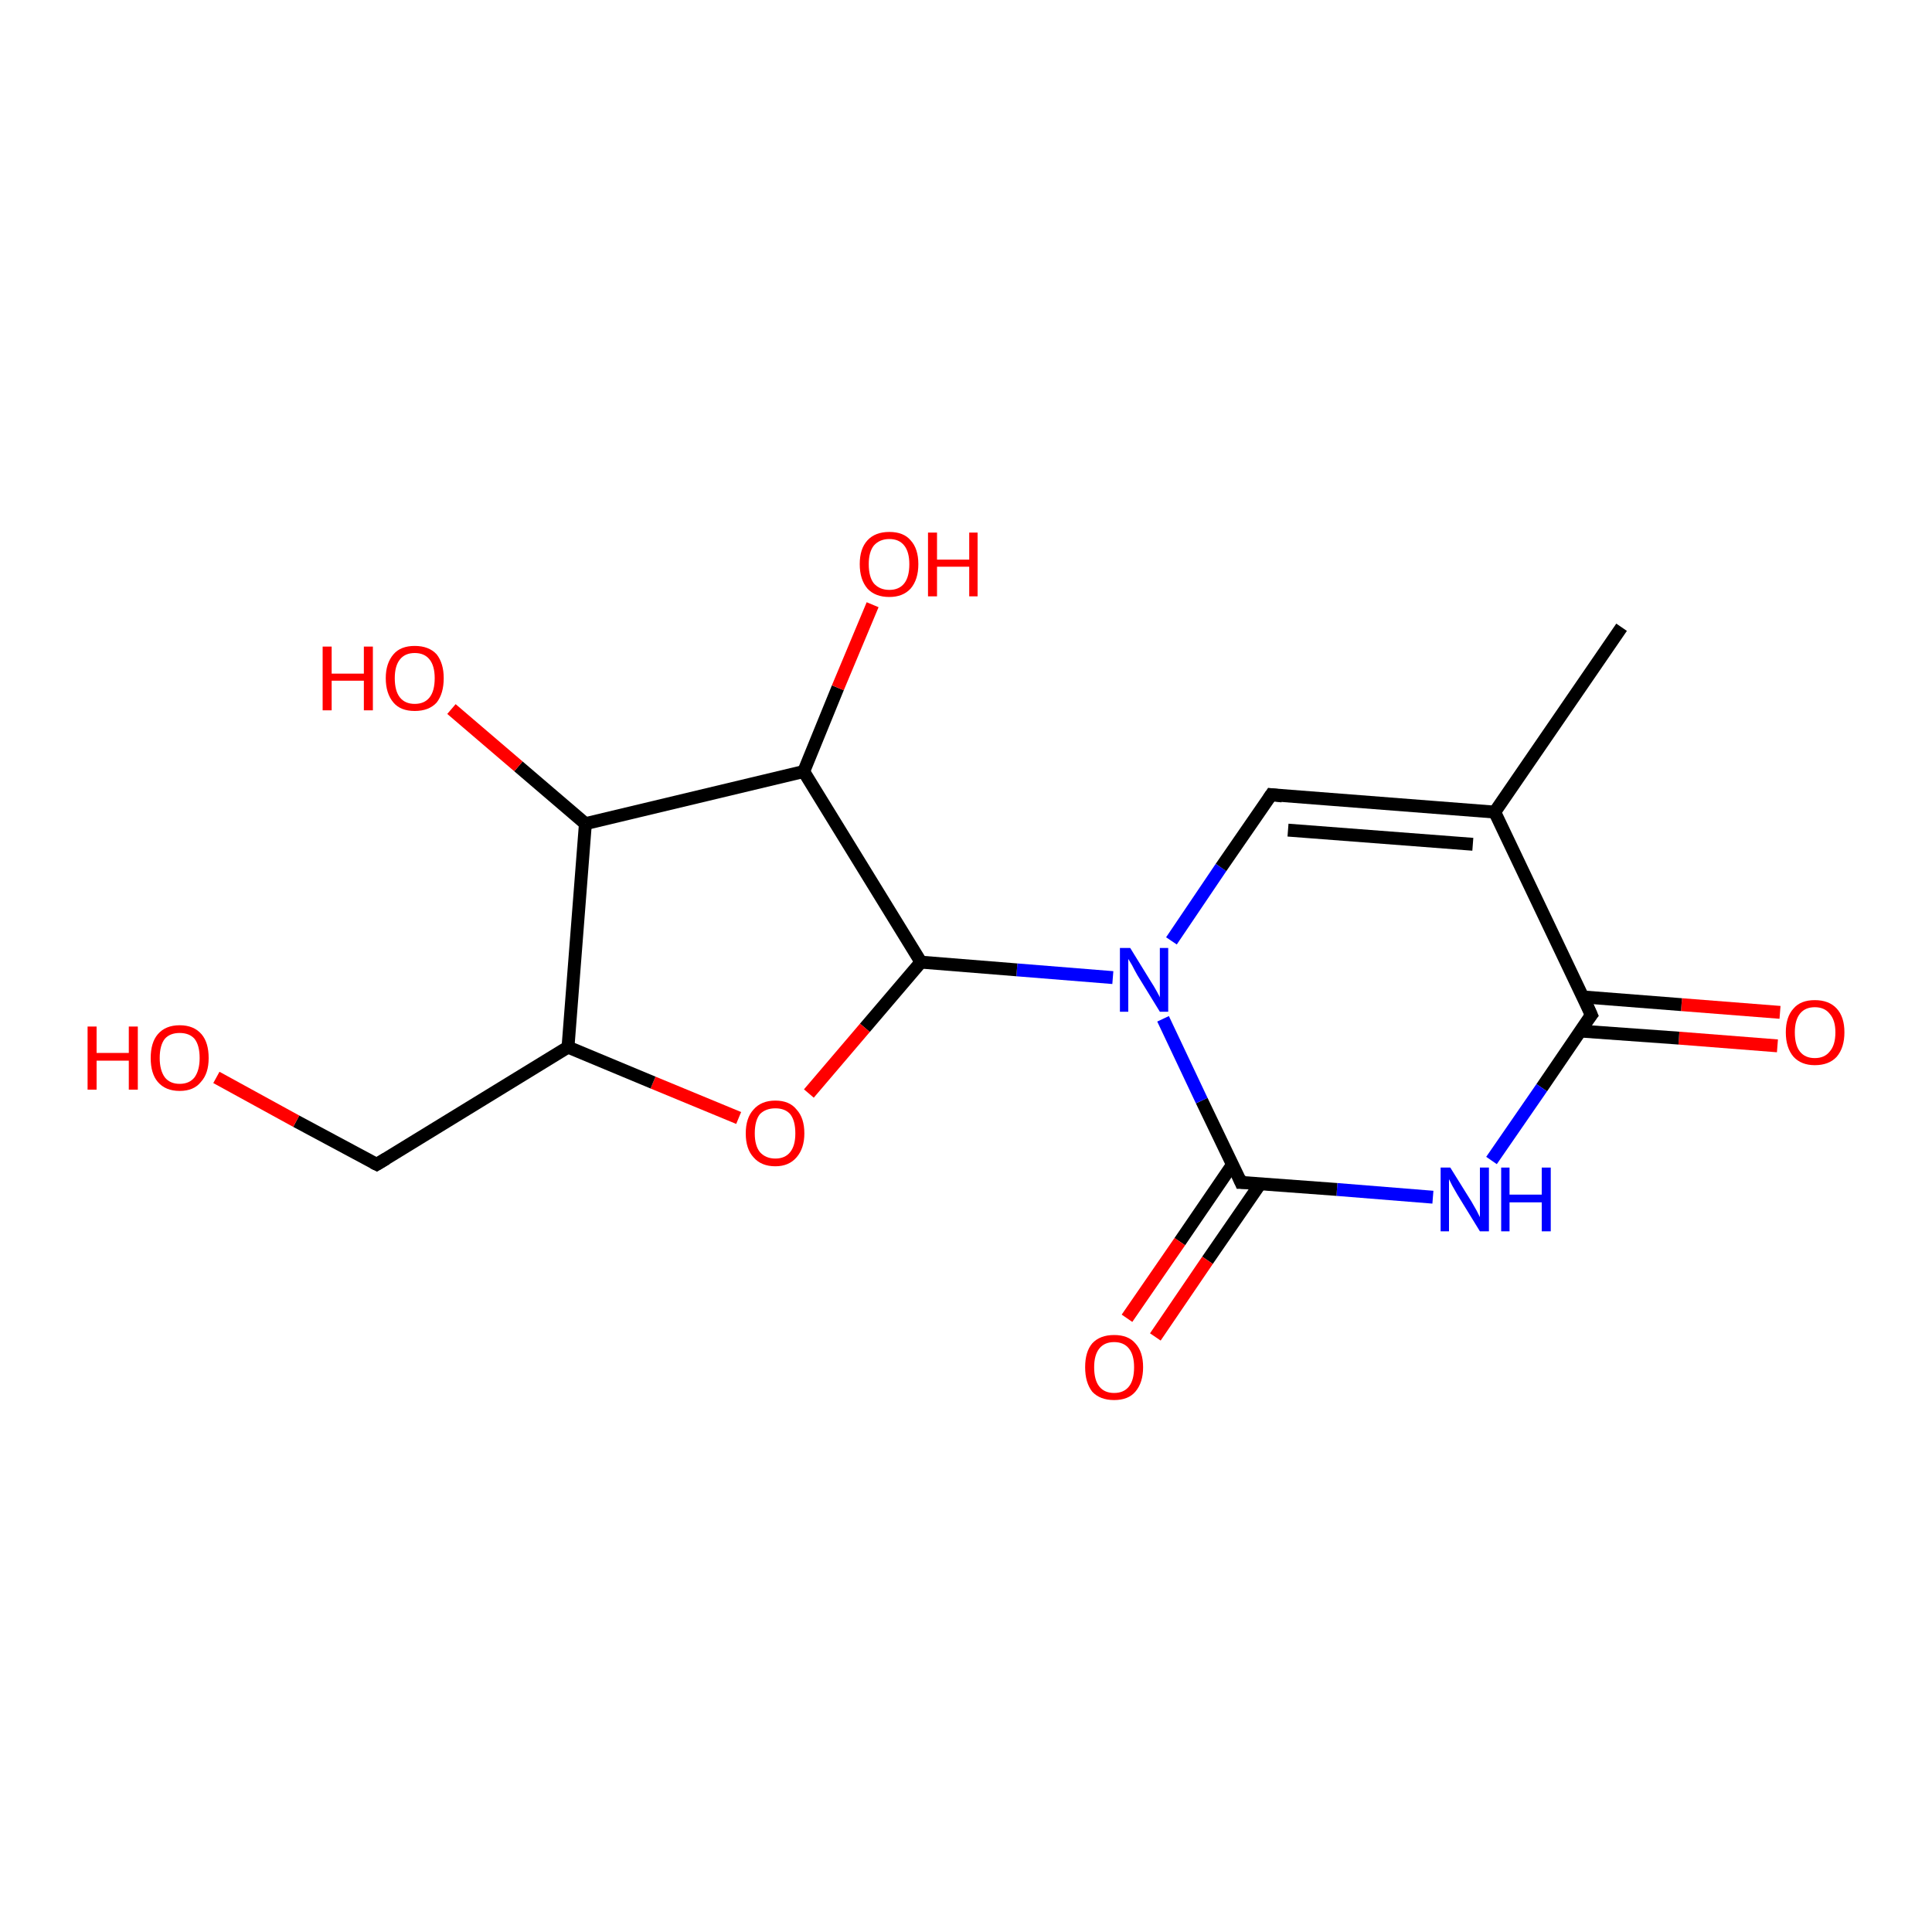 <?xml version='1.0' encoding='iso-8859-1'?>
<svg version='1.1' baseProfile='full'
              xmlns='http://www.w3.org/2000/svg'
                      xmlns:rdkit='http://www.rdkit.org/xml'
                      xmlns:xlink='http://www.w3.org/1999/xlink'
                  xml:space='preserve'
width='300px' height='300px' viewBox='0 0 300 300'>
<!-- END OF HEADER -->
<rect style='opacity:1.0;fill:#FFFFFF;stroke:none' width='300.0' height='300.0' x='0.0' y='0.0'> </rect>
<path class='bond-0 atom-0 atom-1' d='M 276.0,162.4 L 260.7,161.2' style='fill:none;fill-rule:evenodd;stroke:#FF0000;stroke-width:2.0px;stroke-linecap:butt;stroke-linejoin:miter;stroke-opacity:1' />
<path class='bond-0 atom-0 atom-1' d='M 260.7,161.2 L 245.4,160.1' style='fill:none;fill-rule:evenodd;stroke:#000000;stroke-width:2.0px;stroke-linecap:butt;stroke-linejoin:miter;stroke-opacity:1' />
<path class='bond-0 atom-0 atom-1' d='M 276.4,157.2 L 261.1,156.0' style='fill:none;fill-rule:evenodd;stroke:#FF0000;stroke-width:2.0px;stroke-linecap:butt;stroke-linejoin:miter;stroke-opacity:1' />
<path class='bond-0 atom-0 atom-1' d='M 261.1,156.0 L 245.8,154.8' style='fill:none;fill-rule:evenodd;stroke:#000000;stroke-width:2.0px;stroke-linecap:butt;stroke-linejoin:miter;stroke-opacity:1' />
<path class='bond-1 atom-1 atom-2' d='M 247.1,157.6 L 239.4,168.9' style='fill:none;fill-rule:evenodd;stroke:#000000;stroke-width:2.0px;stroke-linecap:butt;stroke-linejoin:miter;stroke-opacity:1' />
<path class='bond-1 atom-1 atom-2' d='M 239.4,168.9 L 231.6,180.2' style='fill:none;fill-rule:evenodd;stroke:#0000FF;stroke-width:2.0px;stroke-linecap:butt;stroke-linejoin:miter;stroke-opacity:1' />
<path class='bond-2 atom-2 atom-3' d='M 222.5,185.9 L 207.6,184.7' style='fill:none;fill-rule:evenodd;stroke:#0000FF;stroke-width:2.0px;stroke-linecap:butt;stroke-linejoin:miter;stroke-opacity:1' />
<path class='bond-2 atom-2 atom-3' d='M 207.6,184.7 L 192.7,183.6' style='fill:none;fill-rule:evenodd;stroke:#000000;stroke-width:2.0px;stroke-linecap:butt;stroke-linejoin:miter;stroke-opacity:1' />
<path class='bond-3 atom-3 atom-4' d='M 191.4,180.8 L 183.2,192.8' style='fill:none;fill-rule:evenodd;stroke:#000000;stroke-width:2.0px;stroke-linecap:butt;stroke-linejoin:miter;stroke-opacity:1' />
<path class='bond-3 atom-3 atom-4' d='M 183.2,192.8 L 175.0,204.7' style='fill:none;fill-rule:evenodd;stroke:#FF0000;stroke-width:2.0px;stroke-linecap:butt;stroke-linejoin:miter;stroke-opacity:1' />
<path class='bond-3 atom-3 atom-4' d='M 195.7,183.8 L 187.5,195.7' style='fill:none;fill-rule:evenodd;stroke:#000000;stroke-width:2.0px;stroke-linecap:butt;stroke-linejoin:miter;stroke-opacity:1' />
<path class='bond-3 atom-3 atom-4' d='M 187.5,195.7 L 179.4,207.6' style='fill:none;fill-rule:evenodd;stroke:#FF0000;stroke-width:2.0px;stroke-linecap:butt;stroke-linejoin:miter;stroke-opacity:1' />
<path class='bond-4 atom-3 atom-5' d='M 192.7,183.6 L 186.6,170.9' style='fill:none;fill-rule:evenodd;stroke:#000000;stroke-width:2.0px;stroke-linecap:butt;stroke-linejoin:miter;stroke-opacity:1' />
<path class='bond-4 atom-3 atom-5' d='M 186.6,170.9 L 180.6,158.2' style='fill:none;fill-rule:evenodd;stroke:#0000FF;stroke-width:2.0px;stroke-linecap:butt;stroke-linejoin:miter;stroke-opacity:1' />
<path class='bond-5 atom-5 atom-6' d='M 181.9,146.1 L 189.6,134.7' style='fill:none;fill-rule:evenodd;stroke:#0000FF;stroke-width:2.0px;stroke-linecap:butt;stroke-linejoin:miter;stroke-opacity:1' />
<path class='bond-5 atom-5 atom-6' d='M 189.6,134.7 L 197.4,123.4' style='fill:none;fill-rule:evenodd;stroke:#000000;stroke-width:2.0px;stroke-linecap:butt;stroke-linejoin:miter;stroke-opacity:1' />
<path class='bond-6 atom-6 atom-7' d='M 197.4,123.4 L 232.1,126.1' style='fill:none;fill-rule:evenodd;stroke:#000000;stroke-width:2.0px;stroke-linecap:butt;stroke-linejoin:miter;stroke-opacity:1' />
<path class='bond-6 atom-6 atom-7' d='M 200.0,128.9 L 228.7,131.1' style='fill:none;fill-rule:evenodd;stroke:#000000;stroke-width:2.0px;stroke-linecap:butt;stroke-linejoin:miter;stroke-opacity:1' />
<path class='bond-7 atom-7 atom-8' d='M 232.1,126.1 L 251.8,97.4' style='fill:none;fill-rule:evenodd;stroke:#000000;stroke-width:2.0px;stroke-linecap:butt;stroke-linejoin:miter;stroke-opacity:1' />
<path class='bond-8 atom-5 atom-9' d='M 172.8,151.8 L 157.9,150.6' style='fill:none;fill-rule:evenodd;stroke:#0000FF;stroke-width:2.0px;stroke-linecap:butt;stroke-linejoin:miter;stroke-opacity:1' />
<path class='bond-8 atom-5 atom-9' d='M 157.9,150.6 L 143.0,149.4' style='fill:none;fill-rule:evenodd;stroke:#000000;stroke-width:2.0px;stroke-linecap:butt;stroke-linejoin:miter;stroke-opacity:1' />
<path class='bond-9 atom-9 atom-10' d='M 143.0,149.4 L 134.3,159.6' style='fill:none;fill-rule:evenodd;stroke:#000000;stroke-width:2.0px;stroke-linecap:butt;stroke-linejoin:miter;stroke-opacity:1' />
<path class='bond-9 atom-9 atom-10' d='M 134.3,159.6 L 125.6,169.8' style='fill:none;fill-rule:evenodd;stroke:#FF0000;stroke-width:2.0px;stroke-linecap:butt;stroke-linejoin:miter;stroke-opacity:1' />
<path class='bond-10 atom-10 atom-11' d='M 114.7,173.6 L 101.4,168.1' style='fill:none;fill-rule:evenodd;stroke:#FF0000;stroke-width:2.0px;stroke-linecap:butt;stroke-linejoin:miter;stroke-opacity:1' />
<path class='bond-10 atom-10 atom-11' d='M 101.4,168.1 L 88.2,162.6' style='fill:none;fill-rule:evenodd;stroke:#000000;stroke-width:2.0px;stroke-linecap:butt;stroke-linejoin:miter;stroke-opacity:1' />
<path class='bond-11 atom-11 atom-12' d='M 88.2,162.6 L 90.9,127.9' style='fill:none;fill-rule:evenodd;stroke:#000000;stroke-width:2.0px;stroke-linecap:butt;stroke-linejoin:miter;stroke-opacity:1' />
<path class='bond-12 atom-12 atom-13' d='M 90.9,127.9 L 80.5,119.0' style='fill:none;fill-rule:evenodd;stroke:#000000;stroke-width:2.0px;stroke-linecap:butt;stroke-linejoin:miter;stroke-opacity:1' />
<path class='bond-12 atom-12 atom-13' d='M 80.5,119.0 L 70.1,110.1' style='fill:none;fill-rule:evenodd;stroke:#FF0000;stroke-width:2.0px;stroke-linecap:butt;stroke-linejoin:miter;stroke-opacity:1' />
<path class='bond-13 atom-12 atom-14' d='M 90.9,127.9 L 124.8,119.8' style='fill:none;fill-rule:evenodd;stroke:#000000;stroke-width:2.0px;stroke-linecap:butt;stroke-linejoin:miter;stroke-opacity:1' />
<path class='bond-14 atom-14 atom-15' d='M 124.8,119.8 L 130.1,106.8' style='fill:none;fill-rule:evenodd;stroke:#000000;stroke-width:2.0px;stroke-linecap:butt;stroke-linejoin:miter;stroke-opacity:1' />
<path class='bond-14 atom-14 atom-15' d='M 130.1,106.8 L 135.5,93.9' style='fill:none;fill-rule:evenodd;stroke:#FF0000;stroke-width:2.0px;stroke-linecap:butt;stroke-linejoin:miter;stroke-opacity:1' />
<path class='bond-15 atom-11 atom-16' d='M 88.2,162.6 L 58.5,180.8' style='fill:none;fill-rule:evenodd;stroke:#000000;stroke-width:2.0px;stroke-linecap:butt;stroke-linejoin:miter;stroke-opacity:1' />
<path class='bond-16 atom-16 atom-17' d='M 58.5,180.8 L 46.0,174.1' style='fill:none;fill-rule:evenodd;stroke:#000000;stroke-width:2.0px;stroke-linecap:butt;stroke-linejoin:miter;stroke-opacity:1' />
<path class='bond-16 atom-16 atom-17' d='M 46.0,174.1 L 33.6,167.3' style='fill:none;fill-rule:evenodd;stroke:#FF0000;stroke-width:2.0px;stroke-linecap:butt;stroke-linejoin:miter;stroke-opacity:1' />
<path class='bond-17 atom-7 atom-1' d='M 232.1,126.1 L 247.1,157.6' style='fill:none;fill-rule:evenodd;stroke:#000000;stroke-width:2.0px;stroke-linecap:butt;stroke-linejoin:miter;stroke-opacity:1' />
<path class='bond-18 atom-14 atom-9' d='M 124.8,119.8 L 143.0,149.4' style='fill:none;fill-rule:evenodd;stroke:#000000;stroke-width:2.0px;stroke-linecap:butt;stroke-linejoin:miter;stroke-opacity:1' />
<path d='M 246.7,158.1 L 247.1,157.6 L 246.4,156.0' style='fill:none;stroke:#000000;stroke-width:2.0px;stroke-linecap:butt;stroke-linejoin:miter;stroke-opacity:1;' />
<path d='M 193.4,183.6 L 192.7,183.6 L 192.4,182.9' style='fill:none;stroke:#000000;stroke-width:2.0px;stroke-linecap:butt;stroke-linejoin:miter;stroke-opacity:1;' />
<path d='M 197.0,124.0 L 197.4,123.4 L 199.1,123.6' style='fill:none;stroke:#000000;stroke-width:2.0px;stroke-linecap:butt;stroke-linejoin:miter;stroke-opacity:1;' />
<path d='M 60.0,179.9 L 58.5,180.8 L 57.9,180.5' style='fill:none;stroke:#000000;stroke-width:2.0px;stroke-linecap:butt;stroke-linejoin:miter;stroke-opacity:1;' />
<path class='atom-0' d='M 277.3 160.3
Q 277.3 157.9, 278.5 156.6
Q 279.6 155.3, 281.8 155.3
Q 284.0 155.3, 285.2 156.6
Q 286.4 157.9, 286.4 160.3
Q 286.4 162.7, 285.2 164.1
Q 284.0 165.4, 281.8 165.4
Q 279.7 165.4, 278.5 164.1
Q 277.3 162.7, 277.3 160.3
M 281.8 164.3
Q 283.3 164.3, 284.1 163.3
Q 285.0 162.3, 285.0 160.3
Q 285.0 158.4, 284.1 157.4
Q 283.3 156.4, 281.8 156.4
Q 280.3 156.4, 279.5 157.4
Q 278.7 158.4, 278.7 160.3
Q 278.7 162.3, 279.5 163.3
Q 280.3 164.3, 281.8 164.3
' fill='#FF0000'/>
<path class='atom-2' d='M 225.2 181.3
L 228.5 186.6
Q 228.8 187.1, 229.3 188.0
Q 229.8 189.0, 229.8 189.0
L 229.8 181.3
L 231.2 181.3
L 231.2 191.2
L 229.8 191.2
L 226.3 185.5
Q 225.9 184.8, 225.5 184.1
Q 225.1 183.3, 225.0 183.1
L 225.0 191.2
L 223.7 191.2
L 223.7 181.3
L 225.2 181.3
' fill='#0000FF'/>
<path class='atom-2' d='M 233.1 181.3
L 234.4 181.3
L 234.4 185.5
L 239.4 185.5
L 239.4 181.3
L 240.8 181.3
L 240.8 191.2
L 239.4 191.2
L 239.4 186.7
L 234.4 186.7
L 234.4 191.2
L 233.1 191.2
L 233.1 181.3
' fill='#0000FF'/>
<path class='atom-4' d='M 168.5 212.3
Q 168.5 209.9, 169.6 208.6
Q 170.8 207.3, 173.0 207.3
Q 175.2 207.3, 176.3 208.6
Q 177.5 209.9, 177.5 212.3
Q 177.5 214.7, 176.3 216.1
Q 175.2 217.4, 173.0 217.4
Q 170.8 217.4, 169.6 216.1
Q 168.5 214.7, 168.5 212.3
M 173.0 216.3
Q 174.5 216.3, 175.3 215.3
Q 176.1 214.3, 176.1 212.3
Q 176.1 210.4, 175.3 209.4
Q 174.5 208.4, 173.0 208.4
Q 171.5 208.4, 170.7 209.4
Q 169.9 210.4, 169.9 212.3
Q 169.9 214.3, 170.7 215.3
Q 171.5 216.3, 173.0 216.3
' fill='#FF0000'/>
<path class='atom-5' d='M 175.5 147.2
L 178.7 152.4
Q 179.1 153.0, 179.6 153.9
Q 180.1 154.8, 180.1 154.9
L 180.1 147.2
L 181.4 147.2
L 181.4 157.1
L 180.1 157.1
L 176.6 151.4
Q 176.2 150.7, 175.8 149.9
Q 175.4 149.2, 175.2 148.9
L 175.2 157.1
L 173.9 157.1
L 173.9 147.2
L 175.5 147.2
' fill='#0000FF'/>
<path class='atom-10' d='M 115.8 176.0
Q 115.8 173.6, 117.0 172.3
Q 118.2 170.9, 120.4 170.9
Q 122.6 170.9, 123.7 172.3
Q 124.9 173.6, 124.9 176.0
Q 124.9 178.3, 123.7 179.7
Q 122.5 181.1, 120.4 181.1
Q 118.2 181.1, 117.0 179.7
Q 115.8 178.4, 115.8 176.0
M 120.4 179.9
Q 121.9 179.9, 122.7 178.9
Q 123.5 177.9, 123.5 176.0
Q 123.5 174.0, 122.7 173.0
Q 121.9 172.1, 120.4 172.1
Q 118.9 172.1, 118.0 173.0
Q 117.2 174.0, 117.2 176.0
Q 117.2 177.9, 118.0 178.9
Q 118.9 179.9, 120.4 179.9
' fill='#FF0000'/>
<path class='atom-13' d='M 50.1 100.4
L 51.5 100.4
L 51.5 104.6
L 56.5 104.6
L 56.5 100.4
L 57.9 100.4
L 57.9 110.3
L 56.5 110.3
L 56.5 105.7
L 51.5 105.7
L 51.5 110.3
L 50.1 110.3
L 50.1 100.4
' fill='#FF0000'/>
<path class='atom-13' d='M 59.9 105.3
Q 59.9 103.0, 61.1 101.6
Q 62.2 100.3, 64.4 100.3
Q 66.6 100.3, 67.8 101.6
Q 68.9 103.0, 68.9 105.3
Q 68.9 107.7, 67.8 109.1
Q 66.6 110.4, 64.4 110.4
Q 62.2 110.4, 61.1 109.1
Q 59.9 107.7, 59.9 105.3
M 64.4 109.3
Q 65.9 109.3, 66.7 108.3
Q 67.5 107.3, 67.5 105.3
Q 67.5 103.4, 66.7 102.4
Q 65.9 101.4, 64.4 101.4
Q 62.9 101.4, 62.1 102.4
Q 61.3 103.4, 61.3 105.3
Q 61.3 107.3, 62.1 108.3
Q 62.9 109.3, 64.4 109.3
' fill='#FF0000'/>
<path class='atom-15' d='M 133.5 87.6
Q 133.5 85.2, 134.7 83.9
Q 135.9 82.6, 138.1 82.6
Q 140.3 82.6, 141.4 83.9
Q 142.6 85.2, 142.6 87.6
Q 142.6 90.0, 141.4 91.4
Q 140.2 92.7, 138.1 92.7
Q 135.9 92.7, 134.7 91.4
Q 133.5 90.0, 133.5 87.6
M 138.1 91.6
Q 139.6 91.6, 140.4 90.6
Q 141.2 89.6, 141.2 87.6
Q 141.2 85.7, 140.4 84.7
Q 139.6 83.7, 138.1 83.7
Q 136.6 83.7, 135.7 84.7
Q 134.9 85.7, 134.9 87.6
Q 134.9 89.6, 135.7 90.6
Q 136.6 91.6, 138.1 91.6
' fill='#FF0000'/>
<path class='atom-15' d='M 144.1 82.7
L 145.5 82.7
L 145.5 86.9
L 150.5 86.9
L 150.5 82.7
L 151.8 82.7
L 151.8 92.6
L 150.5 92.6
L 150.5 88.0
L 145.5 88.0
L 145.5 92.6
L 144.1 92.6
L 144.1 82.7
' fill='#FF0000'/>
<path class='atom-17' d='M 13.6 159.4
L 15.0 159.4
L 15.0 163.5
L 20.0 163.5
L 20.0 159.4
L 21.4 159.4
L 21.4 169.2
L 20.0 169.2
L 20.0 164.7
L 15.0 164.7
L 15.0 169.2
L 13.6 169.2
L 13.6 159.4
' fill='#FF0000'/>
<path class='atom-17' d='M 23.4 164.3
Q 23.4 161.9, 24.5 160.6
Q 25.7 159.2, 27.9 159.2
Q 30.1 159.2, 31.3 160.6
Q 32.4 161.9, 32.4 164.3
Q 32.4 166.7, 31.2 168.0
Q 30.1 169.4, 27.9 169.4
Q 25.7 169.4, 24.5 168.0
Q 23.4 166.7, 23.4 164.3
M 27.9 168.3
Q 29.4 168.3, 30.2 167.3
Q 31.0 166.2, 31.0 164.3
Q 31.0 162.3, 30.2 161.3
Q 29.4 160.4, 27.9 160.4
Q 26.4 160.4, 25.6 161.3
Q 24.8 162.3, 24.8 164.3
Q 24.8 166.2, 25.6 167.3
Q 26.4 168.3, 27.9 168.3
' fill='#FF0000'/>
</svg>
